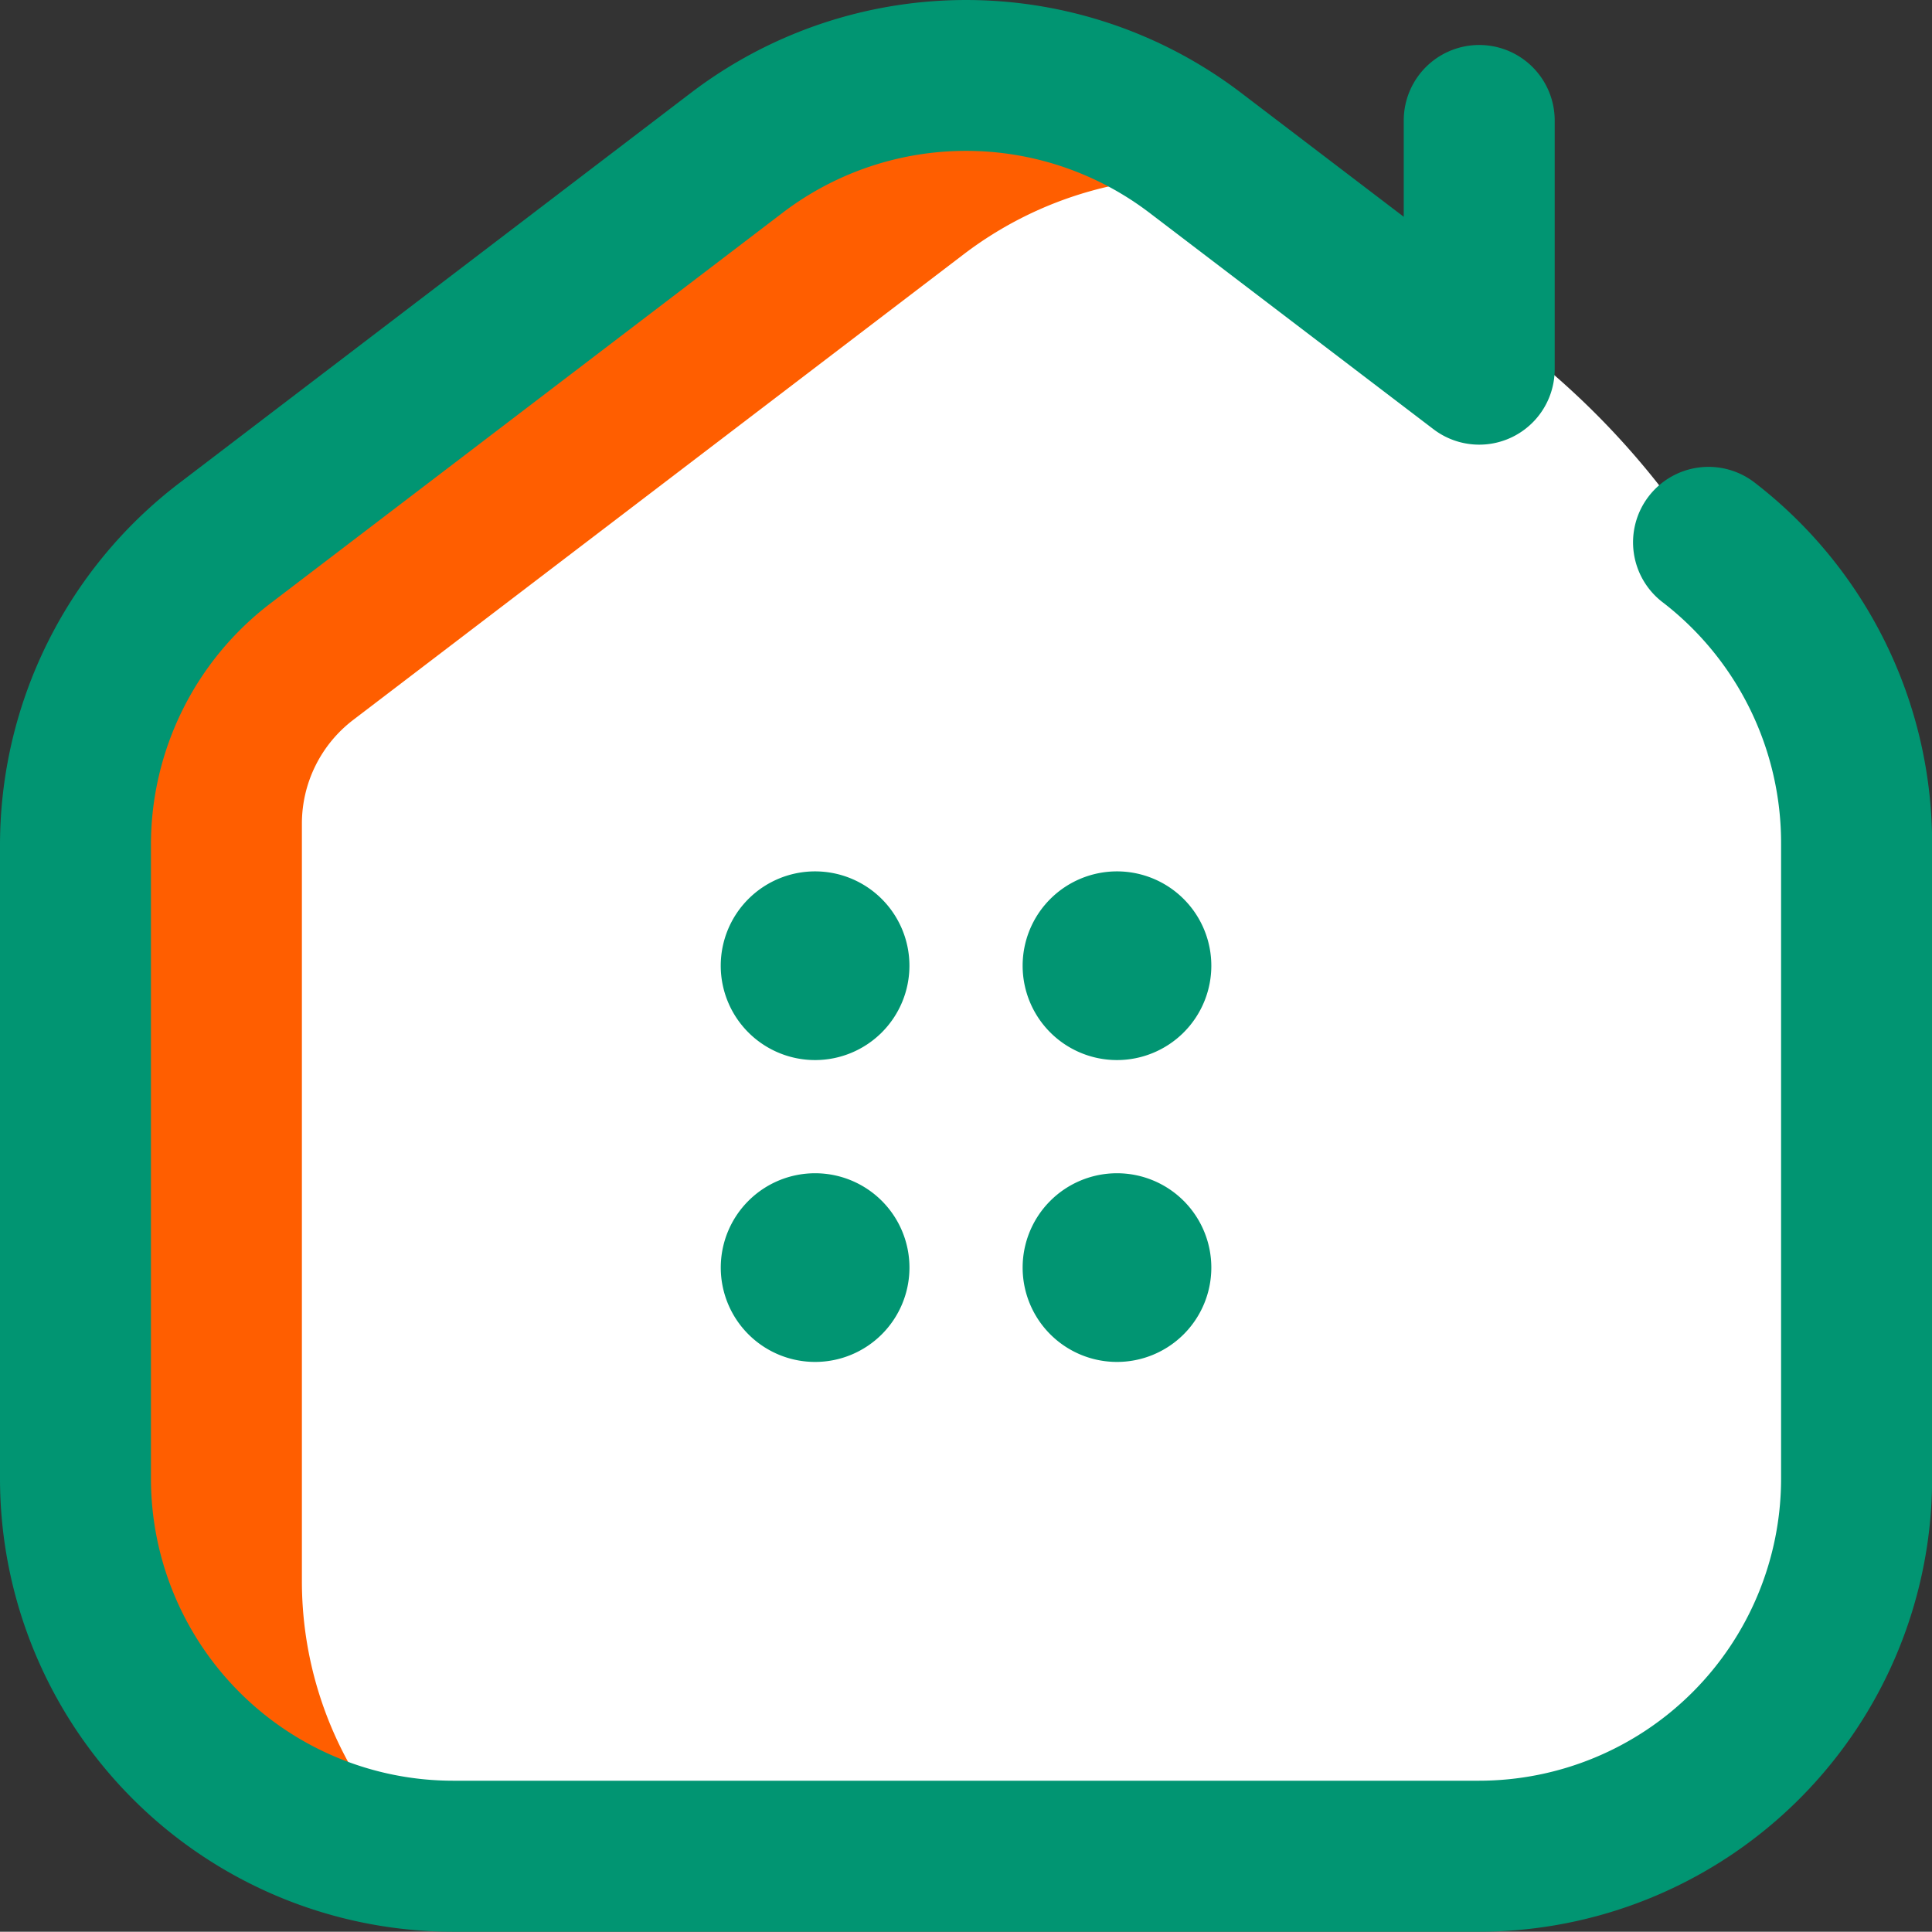 <svg xmlns="http://www.w3.org/2000/svg" width="62.562" height="62.553" viewBox="0 0 62.562 62.553">
  <rect x="0" y="0" width="62.562" height="62.553" fill="#333333" stroke="none"/>
  <g id="Group_67719" data-name="Group 67719" transform="translate(-1751.719 -51.224)">
    <path id="Rectangle_2451" data-name="Rectangle 2451" d="M24,0h6A26,26,0,0,1,56,26V41A13,13,0,0,1,43,54H13A13,13,0,0,1,0,41V24A24,24,0,0,1,24,0Z" transform="translate(1755 57)" fill="#fff"/>
    <g id="svgexport-7_99_" data-name="svgexport-7 (99)" transform="translate(1751.719 51.187)">
      <g id="Group_8" data-name="Group 8" transform="translate(0 0.037)">
        <path id="Path_771" data-name="Path 771" d="M31.15,77.589A12.22,12.22,0,0,1,20,65.417V44.856a12.219,12.219,0,0,1,4.809-9.716L41.427,22.466a12.219,12.219,0,0,1,14.821,0l1.124.857a12.206,12.206,0,0,0-8.613,2.442L28.995,40.839a4.226,4.226,0,0,0-1.663,3.36V68.717A12.184,12.184,0,0,0,31.15,77.589Z" transform="translate(-17.556 -17.528)" fill="#ff5e00"/>
        <path id="Path_772" data-name="Path 772" d="M47.9,62.59H14.663A14.68,14.68,0,0,1,0,47.927V27.366A14.748,14.748,0,0,1,5.771,15.707L22.389,3.032a14.7,14.7,0,0,1,17.785,0l5.282,4.025V3.938a2.444,2.444,0,1,1,4.888,0v8.054a2.444,2.444,0,0,1-3.925,1.944L37.21,6.919a9.8,9.8,0,0,0-11.857,0L8.735,19.593a9.831,9.831,0,0,0-3.847,7.772V47.927A9.786,9.786,0,0,0,14.663,57.7H47.9a9.786,9.786,0,0,0,9.775-9.775V27.366a9.838,9.838,0,0,0-3.8-7.8,2.444,2.444,0,1,1,2.964-3.886,14.753,14.753,0,0,1,5.727,11.685V47.927A14.68,14.68,0,0,1,47.9,62.59Z" transform="translate(0 -0.037)" fill="#019572"/>
        <path id="Path_773" data-name="Path 773" d="M197.11,234.017a3.055,3.055,0,1,1-3.055-3.055A3.055,3.055,0,0,1,197.11,234.017Zm6.721-3.055a3.055,3.055,0,1,0,3.055,3.055A3.055,3.055,0,0,0,203.83,230.962Zm-9.775,9.775a3.055,3.055,0,1,0,3.055,3.055A3.055,3.055,0,0,0,194.055,240.737Zm9.775,0a3.055,3.055,0,1,0,3.055,3.055A3.055,3.055,0,0,0,203.83,240.737Z" transform="translate(-167.661 -202.745)" fill="#019572"/>
      </g>
    </g>
  </g>
</svg>
